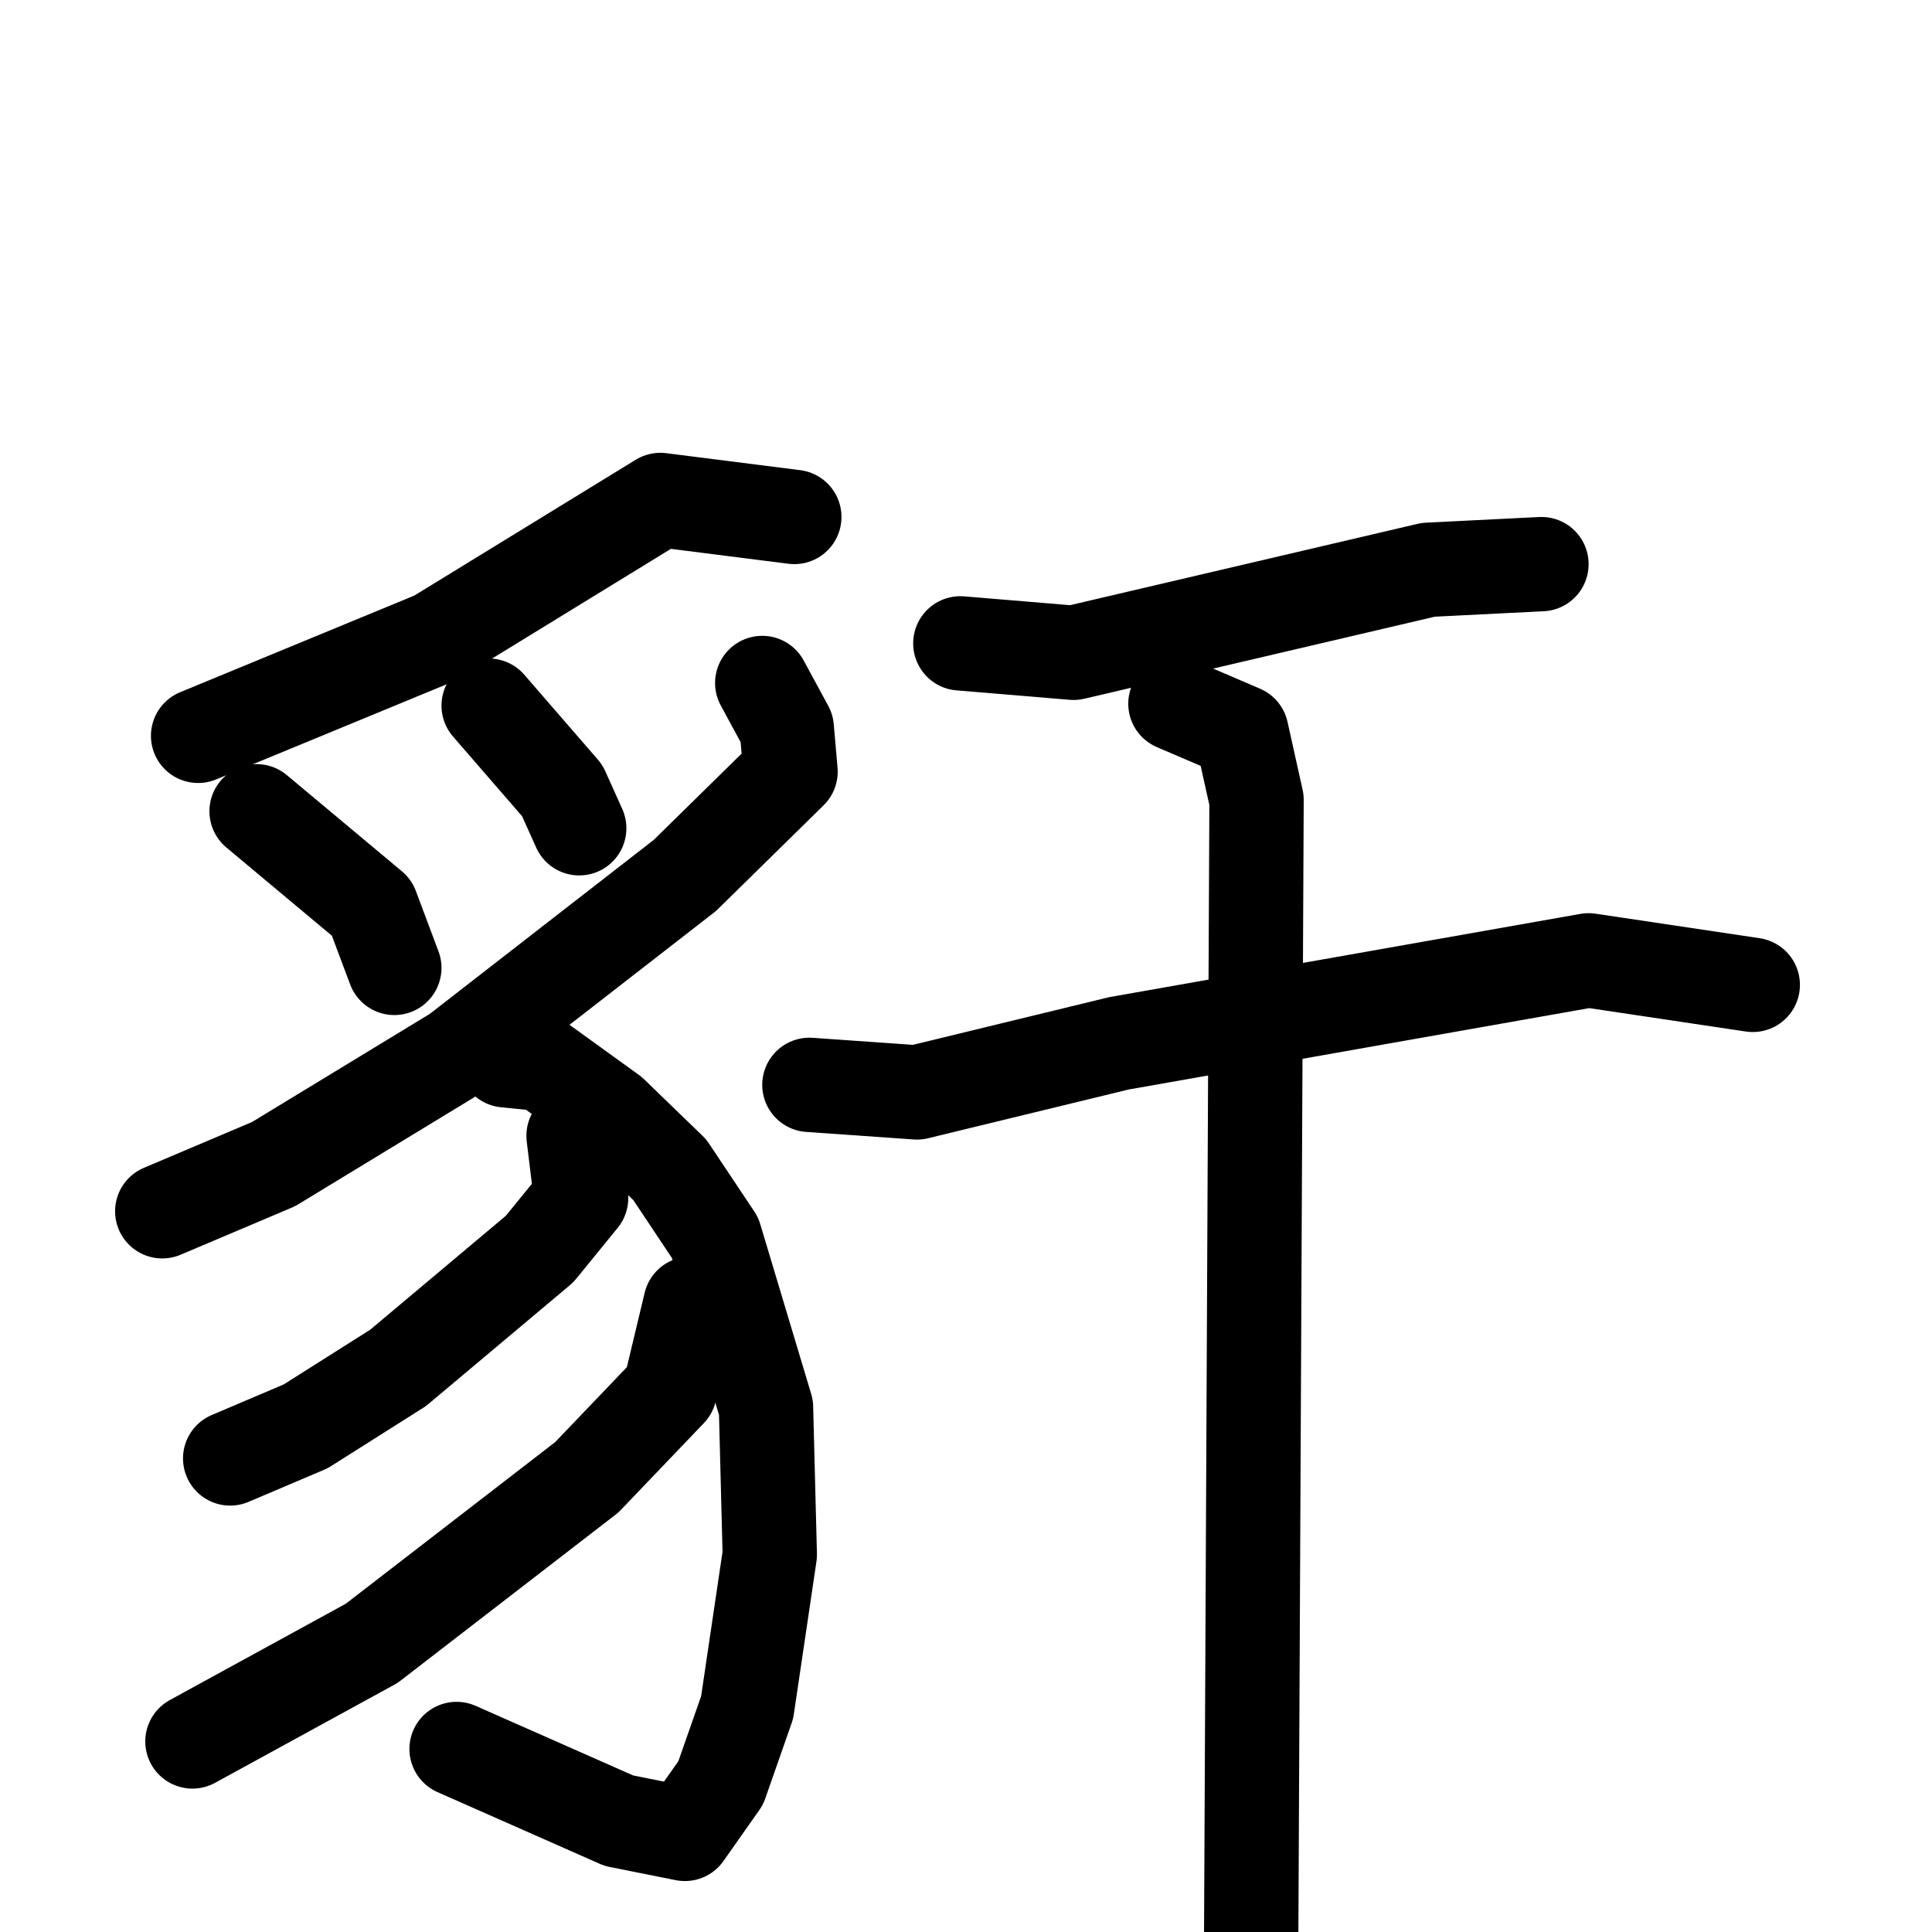 <svg xmlns="http://www.w3.org/2000/svg" viewBox="0 0 1024 1024">
  <g style="fill:none;stroke:#000000;stroke-width:50;stroke-linecap:round;stroke-linejoin:round;" transform="scale(1, 1) translate(0, 0)">
    <path d="M 421.0,274.0 L 350.0,265.0 L 231.0,338.0 L 105.0,390.0"/>
    <path d="M 136.0,430.0 L 197.0,481.0 L 209.0,513.0"/>
    <path d="M 259.0,374.0 L 298.0,419.0 L 307.0,439.0"/>
    <path d="M 404.0,362.0 L 417.0,386.0 L 419.0,409.0 L 363.0,464.0 L 242.0,558.0 L 145.0,617.0 L 86.0,642.0"/>
    <path d="M 268.0,562.0 L 288.0,564.0 L 324.0,590.0 L 355.0,620.0 L 379.0,656.0 L 406.0,746.0 L 408.0,824.0 L 396.0,905.0 L 382.0,945.0 L 363.0,972.0 L 328.0,965.0 L 242.0,927.0"/>
    <path d="M 304.0,602.0 L 308.0,635.0 L 286.0,662.0 L 211.0,725.0 L 162.0,756.0 L 122.0,773.0"/>
    <path d="M 366.0,691.0 L 355.0,737.0 L 311.0,783.0 L 197.0,871.0 L 102.0,923.0"/>
    <path d="M 509.0,341.0 L 569.0,346.0 L 757.0,302.0 L 817.0,299.0"/>
    <path d="M 429.0,575.0 L 486.0,579.0 L 593.0,553.0 L 842.0,509.0 L 929.0,522.0"/>
    <path d="M 623.0,373.0 L 658.0,388.0 L 666.0,424.0 L 663.0,1060.0"/>
  </g>
</svg>
